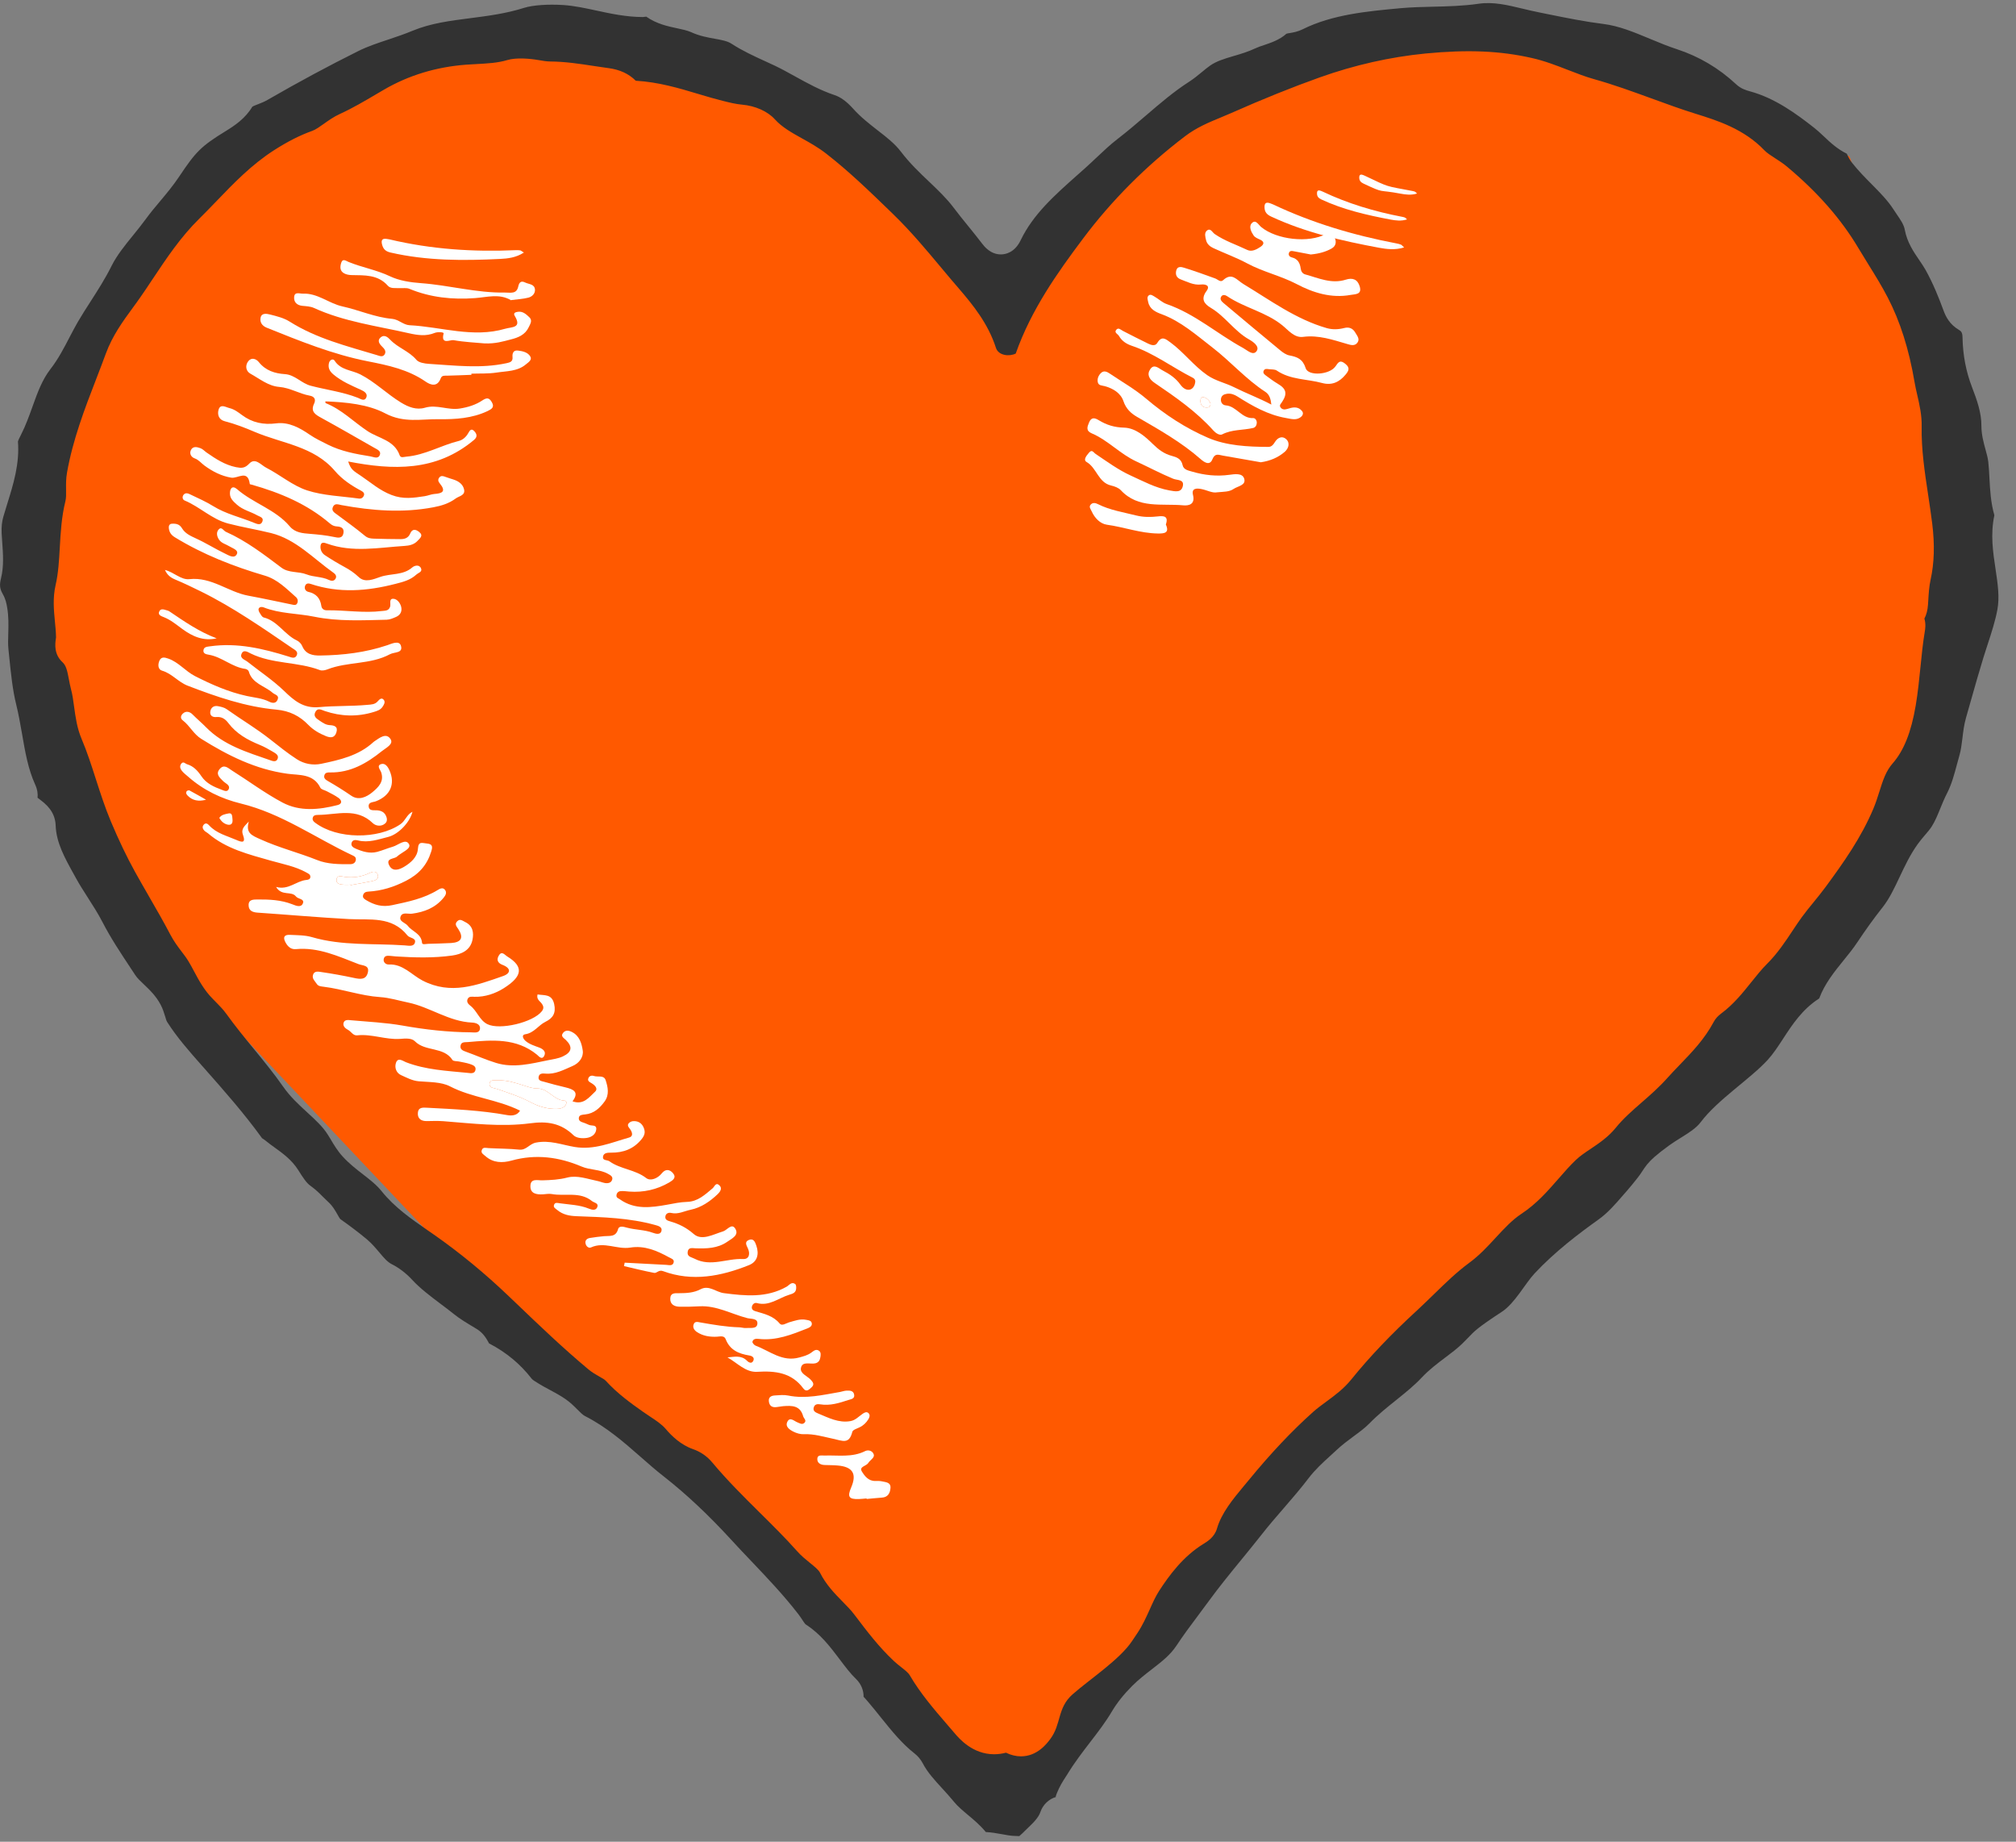 <?xml version="1.0" encoding="UTF-8"?>
<svg width="104px" height="95px" viewBox="0 0 104 95" version="1.1" xmlns="http://www.w3.org/2000/svg" xmlns:xlink="http://www.w3.org/1999/xlink">
    <rect x="0" y="0" width="104" height="95" fill="#808080" stroke="none"/>
    <!-- Generator: Sketch 41.1 (35376) - http://www.bohemiancoding.com/sketch -->
    <title>Lovelist-Filled</title>
    <desc>Created with Sketch.</desc>
    <defs>
        <polygon id="path-1" points="0 99 107.094 99 107.094 0.142 0 0.142 0 99"></polygon>
    </defs>
    <g id="Page-1" stroke="none" stroke-width="1" fill="none" fill-rule="evenodd">
        <g id="Planche-Picto" transform="translate(-678, -3930)">
            <g id="Lovelist-Filled" transform="translate(676, 3927)">
                <g id="Group-3" transform="translate(0, 0.861)">
                    <mask id="mask-2" fill="white">
                        <use xlink:href="#path-1"></use>
                    </mask>
                    <g id="Clip-2"></g>
                </g>
                <path d="M3.808,37.365 L5.558,43.853 L9.808,51.448 L28.309,71.031 L41.772,82.365 L49.975,93.365 L53.66,96.699 L59.058,90.949 L65.558,82.949 L72.225,74.808 L85.224,63.033 L101.724,43.533 C101.724,43.533 104.057,31.344 104.14,30.605 C104.224,29.866 101.14,21.185 101.14,21.185 L97.405,11.063 L93.308,9.532 L78.474,4.616 L66.89,6.616 L58.331,12.908 L53.975,18.213 L45.474,10.283 L35.308,6.199 L25.974,5.116 L12.742,11.283 L8.058,18.353 L3.808,28.033 L3.808,37.365 Z" id="Fill-4" fill="#FF5900"></path>
                <g id="Group-54" transform="translate(10, 11.861)" fill="#FFFFFF">
                    <path d="M10.083,36.77 C10.083,36.778 10.086,36.788 10.088,36.795 C10.457,36.728 10.828,36.666 11.194,36.59 C11.362,36.553 11.558,36.486 11.489,36.266 C11.417,36.038 11.206,36.103 11.062,36.173 C10.656,36.367 10.239,36.426 9.798,36.373 C9.621,36.347 9.364,36.255 9.36,36.539 C9.356,36.773 9.618,36.761 9.801,36.778 C9.894,36.785 9.989,36.773 10.083,36.77 M20.569,48.336 C20.759,48.34 20.949,48.347 21.11,48.218 C21.241,48.114 21.264,47.917 21.122,47.913 C20.563,47.889 20.283,47.288 19.731,47.285 C19.464,47.288 19.222,47.194 18.97,47.114 C18.559,46.984 18.138,46.849 17.695,46.865 C17.518,46.87 17.261,46.8 17.253,47.066 C17.249,47.264 17.485,47.254 17.645,47.31 C18.219,47.511 18.808,47.696 19.341,47.978 C19.739,48.191 20.13,48.319 20.569,48.336 M18.827,48.428 C17.642,47.84 16.354,47.766 15.213,47.175 C14.752,46.938 14.147,46.962 13.604,46.914 C13.265,46.885 12.987,46.728 12.696,46.599 C12.438,46.486 12.349,46.209 12.423,45.974 C12.524,45.654 12.78,45.867 12.944,45.931 C13.971,46.327 15.052,46.373 16.124,46.48 C16.286,46.498 16.503,46.542 16.532,46.303 C16.554,46.12 16.363,46.065 16.224,46.017 C16.044,45.959 15.854,45.931 15.669,45.892 C15.558,45.87 15.388,45.885 15.343,45.816 C14.886,45.115 13.949,45.398 13.406,44.852 C13.233,44.675 12.903,44.706 12.638,44.727 C11.892,44.778 11.178,44.462 10.429,44.544 C10.216,44.571 10.118,44.346 9.952,44.261 C9.807,44.185 9.682,44.065 9.722,43.907 C9.77,43.718 9.97,43.752 10.112,43.766 C11,43.847 11.896,43.886 12.772,44.041 C13.938,44.249 15.108,44.38 16.292,44.389 C16.464,44.389 16.731,44.456 16.761,44.2 C16.787,43.961 16.524,43.892 16.353,43.886 C15.161,43.834 14.191,43.09 13.058,42.853 C12.574,42.754 12.096,42.602 11.605,42.571 C10.614,42.505 9.679,42.158 8.7,42.038 C8.571,42.02 8.42,42.016 8.342,41.892 C8.253,41.754 8.094,41.627 8.143,41.44 C8.204,41.203 8.429,41.258 8.575,41.279 C9.136,41.361 9.697,41.461 10.253,41.581 C10.579,41.653 10.891,41.694 10.979,41.289 C11.062,40.919 10.707,40.953 10.497,40.871 C9.455,40.471 8.435,39.989 7.27,40.097 C7.015,40.121 6.853,39.977 6.731,39.755 C6.581,39.478 6.666,39.347 6.956,39.361 C7.335,39.38 7.729,39.373 8.088,39.477 C9.659,39.938 11.279,39.792 12.878,39.904 C13.081,39.917 13.356,39.992 13.411,39.736 C13.456,39.516 13.126,39.528 13.022,39.395 C12.215,38.379 11.079,38.605 10.003,38.547 C8.431,38.462 6.861,38.322 5.29,38.215 C5.028,38.197 4.829,38.117 4.825,37.831 C4.821,37.529 5.077,37.539 5.281,37.536 C5.89,37.531 6.495,37.557 7.074,37.782 C7.269,37.858 7.53,37.974 7.627,37.733 C7.72,37.498 7.376,37.52 7.267,37.38 C7.024,37.077 6.536,37.383 6.243,36.889 C6.884,37.065 7.274,36.584 7.801,36.529 C7.897,36.52 8.001,36.498 8.01,36.38 C8.02,36.24 7.9,36.2 7.802,36.142 C7.232,35.825 6.596,35.712 5.979,35.536 C4.833,35.209 3.666,34.928 2.727,34.121 C2.67,34.072 2.596,34.042 2.544,33.989 C2.46,33.901 2.416,33.791 2.506,33.684 C2.607,33.562 2.71,33.624 2.791,33.715 C3.168,34.127 3.695,34.249 4.179,34.459 C4.479,34.592 4.695,34.648 4.532,34.197 C4.418,33.877 4.644,33.728 4.835,33.516 C4.663,34.114 4.985,34.23 5.449,34.438 C6.395,34.867 7.395,35.117 8.353,35.499 C8.89,35.717 9.496,35.722 10.083,35.714 C10.227,35.711 10.345,35.639 10.358,35.478 C10.37,35.339 10.258,35.294 10.152,35.245 C8.249,34.346 6.517,33.097 4.421,32.586 C3.43,32.344 2.493,31.898 1.708,31.203 C1.595,31.105 1.47,31.012 1.378,30.895 C1.296,30.791 1.253,30.651 1.354,30.526 C1.462,30.395 1.557,30.532 1.653,30.561 C1.983,30.659 2.2,30.898 2.382,31.168 C2.642,31.558 3.04,31.73 3.45,31.881 C3.56,31.922 3.724,32.01 3.8,31.841 C3.866,31.695 3.74,31.602 3.627,31.523 C3.579,31.491 3.535,31.456 3.495,31.415 C3.317,31.238 3.106,31.055 3.347,30.791 C3.568,30.549 3.771,30.759 3.948,30.872 C4.827,31.424 5.664,32.053 6.579,32.539 C7.47,33.01 8.457,32.911 9.413,32.667 C9.656,32.608 9.648,32.429 9.463,32.297 C9.279,32.164 9.07,32.066 8.87,31.959 C8.755,31.895 8.573,31.869 8.526,31.771 C8.165,31.035 7.429,31.134 6.826,31.05 C5.185,30.825 3.763,30.113 2.386,29.253 C1.985,29.006 1.792,28.575 1.431,28.299 C1.296,28.2 1.317,28.058 1.426,27.953 C1.602,27.782 1.806,27.86 1.935,27.992 C2.16,28.221 2.407,28.425 2.63,28.654 C3.546,29.585 4.749,29.939 5.927,30.349 C6.058,30.395 6.249,30.473 6.323,30.276 C6.393,30.093 6.22,30.002 6.097,29.927 C5.869,29.791 5.636,29.659 5.391,29.559 C4.769,29.305 4.198,28.988 3.782,28.439 C3.63,28.236 3.446,28.099 3.162,28.125 C2.977,28.142 2.81,28.062 2.851,27.828 C2.886,27.628 3.036,27.532 3.226,27.562 C3.392,27.59 3.573,27.631 3.704,27.727 C4.446,28.256 5.232,28.718 5.952,29.288 C6.391,29.633 6.833,29.991 7.306,30.297 C7.684,30.543 8.133,30.627 8.567,30.538 C9.532,30.334 10.503,30.119 11.265,29.416 C11.279,29.404 11.294,29.392 11.31,29.381 C11.575,29.207 11.916,28.916 12.144,29.258 C12.321,29.527 11.916,29.71 11.704,29.881 C10.919,30.512 10.077,31.003 9.023,30.983 C8.91,30.98 8.783,30.985 8.738,31.116 C8.682,31.277 8.794,31.358 8.916,31.427 C9.327,31.662 9.726,31.913 10.118,32.181 C10.496,32.444 10.904,32.261 11.218,31.998 C11.516,31.747 11.826,31.46 11.665,30.98 C11.618,30.843 11.418,30.639 11.651,30.556 C11.857,30.483 12.001,30.666 12.097,30.887 C12.397,31.576 12.139,32.181 11.395,32.469 C11.249,32.529 11.003,32.499 11.019,32.736 C11.036,32.972 11.265,32.929 11.427,32.935 C11.682,32.947 11.864,33.047 11.942,33.3 C11.979,33.419 11.963,33.529 11.87,33.614 C11.656,33.801 11.374,33.734 11.236,33.602 C10.392,32.782 9.388,33.163 8.432,33.173 C8.306,33.176 8.147,33.172 8.128,33.358 C8.118,33.461 8.188,33.528 8.269,33.584 C9.393,34.428 11.493,34.446 12.653,33.657 C12.915,33.48 12.983,33.151 13.278,33.01 C13.157,33.532 12.572,34.17 12.027,34.309 C11.519,34.435 11.009,34.627 10.465,34.489 C10.331,34.455 10.179,34.456 10.136,34.62 C10.094,34.779 10.226,34.861 10.348,34.913 C10.7,35.065 11.067,35.181 11.454,35.081 C11.728,35.008 11.989,34.894 12.263,34.815 C12.55,34.731 12.933,34.367 13.102,34.687 C13.228,34.925 12.709,35.108 12.483,35.321 C12.332,35.462 11.882,35.392 12.082,35.783 C12.261,36.13 12.616,35.987 12.839,35.855 C13.187,35.648 13.534,35.353 13.56,34.914 C13.586,34.511 13.79,34.632 14.017,34.648 C14.353,34.675 14.31,34.858 14.239,35.083 C14.022,35.767 13.61,36.231 12.948,36.571 C12.317,36.895 11.688,37.092 10.995,37.13 C10.872,37.136 10.769,37.181 10.732,37.309 C10.693,37.446 10.787,37.508 10.891,37.571 C11.31,37.821 11.718,37.941 12.237,37.828 C13.056,37.653 13.866,37.49 14.591,37.042 C14.706,36.971 14.847,36.904 14.951,37.035 C15.067,37.178 14.987,37.322 14.886,37.444 C14.465,37.961 13.898,38.184 13.254,38.269 C13.058,38.294 12.774,38.178 12.675,38.392 C12.546,38.673 12.913,38.727 13.038,38.895 C13.264,39.196 13.732,39.288 13.772,39.772 C13.78,39.885 13.97,39.827 14.078,39.824 C14.476,39.81 14.876,39.806 15.273,39.782 C15.804,39.749 15.93,39.498 15.637,39.054 C15.548,38.922 15.438,38.81 15.588,38.66 C15.734,38.516 15.856,38.63 15.993,38.697 C16.399,38.892 16.448,39.248 16.374,39.615 C16.263,40.167 15.797,40.361 15.323,40.428 C14.362,40.562 13.392,40.535 12.423,40.474 C12.327,40.469 12.233,40.45 12.14,40.446 C12.009,40.438 11.851,40.416 11.802,40.581 C11.743,40.779 11.921,40.897 12.049,40.889 C12.782,40.85 13.234,41.425 13.797,41.718 C15.263,42.474 16.591,41.959 17.94,41.49 C18.362,41.346 18.371,41.078 17.918,40.907 C17.651,40.806 17.61,40.62 17.742,40.414 C17.893,40.175 18.038,40.397 18.165,40.474 C19.037,41.005 18.95,41.508 17.987,42.114 C17.557,42.385 17.026,42.571 16.476,42.556 C16.347,42.553 16.194,42.52 16.125,42.667 C16.056,42.816 16.153,42.929 16.259,43.011 C16.61,43.278 16.73,43.758 17.136,43.965 C17.784,44.292 19.506,43.873 19.95,43.304 C20.069,43.151 20.044,43.039 19.942,42.901 C19.85,42.772 19.661,42.685 19.731,42.434 C20.082,42.495 20.471,42.395 20.589,42.934 C20.688,43.395 20.527,43.654 20.138,43.846 C19.771,44.026 19.553,44.422 19.093,44.489 C18.894,44.52 18.977,44.715 19.113,44.834 C19.323,45.011 19.578,45.084 19.827,45.178 C20.015,45.249 20.187,45.392 20.073,45.605 C19.952,45.834 19.785,45.611 19.704,45.544 C18.633,44.669 17.39,44.783 16.142,44.891 C15.991,44.904 15.803,44.871 15.762,45.059 C15.712,45.273 15.884,45.337 16.058,45.398 C16.573,45.583 17.074,45.809 17.595,45.968 C18.498,46.245 19.396,46.005 20.276,45.827 C20.524,45.776 20.795,45.745 21.038,45.63 C21.499,45.414 21.556,45.136 21.187,44.779 C21.083,44.678 20.905,44.593 21.049,44.416 C21.179,44.255 21.353,44.292 21.516,44.377 C21.899,44.575 22.01,44.974 22.062,45.327 C22.113,45.672 21.872,45.986 21.53,46.129 C21.08,46.321 20.641,46.569 20.12,46.517 C19.989,46.505 19.827,46.505 19.79,46.669 C19.738,46.892 19.941,46.904 20.074,46.941 C20.437,47.047 20.804,47.141 21.173,47.228 C21.581,47.327 21.896,47.465 21.534,47.947 C22.111,48.154 22.389,47.733 22.691,47.458 C22.873,47.292 22.688,47.117 22.513,47.01 C22.417,46.953 22.293,46.901 22.353,46.754 C22.403,46.63 22.528,46.602 22.64,46.641 C22.843,46.711 23.149,46.577 23.243,46.855 C23.361,47.215 23.442,47.605 23.194,47.95 C22.946,48.294 22.644,48.577 22.185,48.624 C22.062,48.639 21.88,48.635 21.86,48.798 C21.838,48.996 22.03,49.017 22.169,49.071 C22.239,49.097 22.31,49.127 22.378,49.16 C22.514,49.227 22.783,49.133 22.759,49.392 C22.737,49.641 22.532,49.788 22.296,49.831 C22.048,49.874 21.738,49.849 21.584,49.697 C20.94,49.071 20.226,48.962 19.351,49.081 C17.86,49.279 16.359,49.087 14.864,48.972 C14.582,48.952 14.296,48.962 14.012,48.967 C13.704,48.972 13.526,48.819 13.558,48.522 C13.588,48.246 13.823,48.267 14.045,48.279 C15.422,48.353 16.8,48.408 18.161,48.658 C18.421,48.706 18.687,48.672 18.827,48.428" id="Fill-6"></path>
                    <path d="M8.782,11.843 C8.792,11.899 8.79,11.93 8.801,11.934 C9.622,12.257 10.237,12.895 10.956,13.373 C11.527,13.754 12.337,13.838 12.616,14.619 C12.674,14.781 12.831,14.703 12.964,14.694 C13.924,14.614 14.757,14.108 15.675,13.882 C15.872,13.832 16.042,13.68 16.149,13.492 C16.233,13.341 16.315,13.206 16.479,13.392 C16.602,13.53 16.638,13.676 16.456,13.829 C14.492,15.479 12.251,15.391 9.962,14.944 C10.106,15.372 10.212,15.41 10.632,15.693 C11.141,16.037 11.585,16.436 12.195,16.67 C12.803,16.905 13.337,16.82 13.91,16.733 C14.078,16.707 14.241,16.633 14.409,16.619 C14.811,16.592 15.028,16.49 14.692,16.081 C14.614,15.989 14.571,15.885 14.659,15.773 C14.748,15.66 14.854,15.692 14.966,15.733 C15.108,15.785 15.255,15.83 15.399,15.876 C15.667,15.963 15.893,16.127 15.944,16.403 C15.999,16.699 15.675,16.727 15.506,16.854 C15.163,17.108 14.765,17.231 14.35,17.307 C12.765,17.606 11.191,17.483 9.622,17.194 C9.452,17.162 9.268,17.078 9.175,17.287 C9.082,17.492 9.257,17.584 9.397,17.688 C9.877,18.045 10.364,18.393 10.823,18.775 C10.975,18.903 11.124,18.918 11.291,18.924 C11.745,18.938 12.202,18.948 12.655,18.949 C12.875,18.951 13.064,18.892 13.161,18.66 C13.264,18.414 13.434,18.43 13.616,18.572 C13.864,18.768 13.664,18.901 13.542,19.035 C13.363,19.231 13.118,19.284 12.87,19.299 C11.532,19.383 10.189,19.656 8.866,19.178 C8.755,19.137 8.573,19.074 8.54,19.268 C8.506,19.463 8.589,19.66 8.753,19.771 C9.083,19.99 9.426,20.197 9.776,20.387 C10.044,20.53 10.28,20.692 10.507,20.906 C10.834,21.218 11.276,21.014 11.619,20.897 C12.163,20.708 12.792,20.827 13.272,20.405 C13.371,20.319 13.622,20.236 13.718,20.451 C13.802,20.642 13.578,20.684 13.475,20.78 C13.171,21.059 12.801,21.155 12.405,21.255 C10.941,21.633 9.491,21.748 8.032,21.26 C7.919,21.222 7.796,21.217 7.742,21.351 C7.68,21.504 7.772,21.638 7.902,21.667 C8.303,21.756 8.518,21.989 8.577,22.393 C8.597,22.537 8.707,22.623 8.862,22.619 C9.811,22.606 10.757,22.774 11.706,22.656 C11.87,22.636 12.055,22.653 12.124,22.436 C12.171,22.291 12.048,22.016 12.29,22.025 C12.482,22.031 12.65,22.239 12.698,22.451 C12.749,22.676 12.651,22.867 12.432,22.961 C12.278,23.028 12.11,23.102 11.946,23.106 C10.698,23.133 9.459,23.204 8.206,22.949 C7.343,22.774 6.437,22.799 5.596,22.467 C5.509,22.432 5.391,22.44 5.345,22.531 C5.319,22.584 5.354,22.681 5.39,22.74 C5.45,22.834 5.517,22.97 5.606,22.99 C6.327,23.17 6.678,23.879 7.317,24.176 C7.429,24.229 7.542,24.346 7.589,24.46 C7.766,24.893 8.138,24.958 8.518,24.952 C9.694,24.936 10.854,24.799 11.98,24.42 C12.202,24.344 12.593,24.153 12.683,24.449 C12.801,24.84 12.348,24.762 12.118,24.885 C11.105,25.43 9.928,25.258 8.888,25.668 C8.772,25.713 8.614,25.746 8.505,25.705 C7.35,25.266 6.062,25.399 4.934,24.848 C4.782,24.773 4.552,24.613 4.455,24.881 C4.374,25.102 4.624,25.162 4.773,25.278 C5.407,25.778 6.081,26.225 6.667,26.789 C7.157,27.262 7.647,27.693 8.468,27.614 C9.291,27.538 10.132,27.574 10.964,27.496 C11.157,27.479 11.342,27.479 11.483,27.317 C11.571,27.217 11.69,27.093 11.805,27.248 C11.889,27.362 11.8,27.505 11.723,27.614 C11.618,27.762 11.45,27.811 11.285,27.863 C10.436,28.125 9.59,28.098 8.755,27.815 C8.569,27.752 8.387,27.631 8.266,27.869 C8.151,28.096 8.327,28.203 8.494,28.316 C8.654,28.423 8.807,28.532 9.007,28.543 C9.241,28.555 9.446,28.61 9.355,28.91 C9.27,29.199 9.066,29.213 8.814,29.11 C8.474,28.973 8.164,28.795 7.908,28.532 C7.458,28.067 6.938,27.807 6.268,27.744 C4.672,27.6 3.163,27.08 1.676,26.506 C1.194,26.319 0.87,25.882 0.362,25.734 C0.152,25.672 0.139,25.438 0.214,25.244 C0.306,25.001 0.485,25.041 0.684,25.112 C1.218,25.299 1.563,25.76 2.059,26.014 C2.919,26.451 3.788,26.834 4.733,27.04 C5.119,27.125 5.522,27.149 5.886,27.333 C6.052,27.417 6.237,27.435 6.321,27.229 C6.417,26.994 6.183,26.981 6.062,26.873 C5.647,26.511 5.005,26.401 4.832,25.768 C4.815,25.713 4.722,25.651 4.659,25.643 C3.97,25.553 3.452,25.026 2.771,24.911 C2.641,24.889 2.478,24.861 2.495,24.688 C2.514,24.502 2.68,24.5 2.839,24.477 C4.235,24.28 5.562,24.592 6.878,25.002 C7.038,25.053 7.231,25.145 7.317,24.919 C7.384,24.739 7.204,24.658 7.082,24.575 C5.552,23.533 4.036,22.473 2.372,21.651 C1.934,21.435 1.493,21.222 1.044,21.035 C0.807,20.937 0.629,20.807 0.511,20.539 C0.979,20.655 1.335,21.061 1.771,21.013 C2.91,20.889 3.77,21.672 4.803,21.865 C5.567,22.006 6.325,22.172 7.085,22.328 C7.183,22.35 7.282,22.362 7.331,22.26 C7.386,22.147 7.36,22.022 7.272,21.944 C6.781,21.51 6.319,21.027 5.665,20.833 C4.039,20.355 2.473,19.742 1.022,18.854 C0.815,18.729 0.725,18.576 0.708,18.36 C0.7,18.252 0.753,18.16 0.858,18.155 C1.071,18.14 1.262,18.169 1.391,18.391 C1.552,18.66 1.827,18.782 2.112,18.914 C2.628,19.149 3.11,19.457 3.622,19.701 C3.805,19.791 4.102,19.975 4.221,19.715 C4.315,19.51 3.994,19.42 3.827,19.316 C3.651,19.207 3.43,19.163 3.305,18.983 C3.19,18.817 3.142,18.606 3.277,18.453 C3.43,18.28 3.526,18.514 3.649,18.569 C4.701,19.038 5.606,19.733 6.517,20.419 C6.901,20.708 7.393,20.6 7.817,20.768 C8.18,20.911 8.603,20.877 8.97,21.055 C9.089,21.112 9.241,21.129 9.318,20.973 C9.381,20.846 9.292,20.746 9.201,20.682 C8.161,19.946 7.262,18.953 5.982,18.636 C5.25,18.455 4.5,18.334 3.767,18.143 C2.926,17.922 2.309,17.281 1.523,16.955 C1.414,16.91 1.387,16.764 1.471,16.659 C1.58,16.528 1.725,16.598 1.837,16.653 C2.229,16.84 2.631,17.018 2.999,17.246 C3.656,17.654 4.405,17.817 5.106,18.106 C5.266,18.17 5.458,18.258 5.54,18.03 C5.61,17.83 5.401,17.795 5.275,17.724 C4.93,17.528 4.528,17.445 4.223,17.171 C4.052,17.017 3.87,16.864 3.862,16.614 C3.852,16.346 3.979,16.155 4.23,16.372 C5.073,17.106 6.213,17.416 6.95,18.293 C7.225,18.619 7.624,18.647 7.989,18.676 C8.406,18.709 8.817,18.75 9.227,18.836 C9.427,18.878 9.671,18.936 9.719,18.627 C9.761,18.368 9.581,18.305 9.37,18.293 C9.231,18.286 9.121,18.228 9.014,18.137 C7.841,17.135 6.456,16.557 4.991,16.141 C4.954,16.13 4.888,16.123 4.887,16.108 C4.788,15.335 4.27,15.836 3.928,15.778 C3.419,15.693 2.959,15.457 2.543,15.15 C2.377,15.028 2.253,14.858 2.044,14.783 C1.87,14.721 1.764,14.553 1.842,14.371 C1.938,14.141 2.159,14.192 2.337,14.256 C2.456,14.297 2.55,14.406 2.658,14.482 C3.126,14.807 3.598,15.119 4.177,15.237 C4.452,15.29 4.628,15.301 4.863,15.049 C5.165,14.727 5.472,15.132 5.734,15.265 C6.451,15.631 7.093,16.189 7.841,16.434 C8.692,16.709 9.628,16.732 10.526,16.858 C10.625,16.871 10.714,16.821 10.761,16.727 C10.831,16.588 10.735,16.51 10.635,16.455 C10.128,16.186 9.653,15.871 9.28,15.434 C8.192,14.153 6.555,14.02 5.139,13.417 C4.633,13.2 4.125,13.004 3.593,12.867 C3.28,12.787 3.21,12.518 3.272,12.285 C3.364,11.949 3.632,12.139 3.841,12.19 C4.087,12.251 4.284,12.399 4.483,12.548 C5.011,12.942 5.589,13.061 6.249,12.977 C6.896,12.894 7.468,13.209 7.977,13.561 C8.277,13.766 8.587,13.908 8.905,14.071 C9.606,14.422 10.35,14.557 11.104,14.679 C11.28,14.707 11.515,14.842 11.6,14.59 C11.665,14.397 11.443,14.316 11.301,14.233 C10.395,13.717 9.493,13.196 8.581,12.696 C8.272,12.526 8.005,12.375 8.204,11.959 C8.316,11.723 8.198,11.586 7.975,11.547 C7.435,11.449 6.965,11.142 6.403,11.097 C5.841,11.052 5.393,10.676 4.917,10.414 C4.683,10.286 4.633,9.993 4.81,9.768 C4.983,9.551 5.227,9.657 5.354,9.819 C5.706,10.258 6.18,10.404 6.699,10.438 C7.221,10.473 7.544,10.91 8.034,11.038 C8.841,11.25 9.677,11.351 10.46,11.658 C10.606,11.716 10.803,11.865 10.899,11.635 C10.98,11.442 10.78,11.32 10.634,11.254 C10.132,11.026 9.628,10.816 9.197,10.452 C8.993,10.28 8.915,10.104 8.97,9.864 C9.009,9.697 9.184,9.619 9.262,9.744 C9.573,10.235 10.15,10.227 10.587,10.451 C11.358,10.847 11.957,11.457 12.682,11.9 C13.075,12.141 13.485,12.299 13.923,12.17 C14.534,11.989 15.108,12.311 15.719,12.213 C16.145,12.145 16.536,12.024 16.877,11.797 C17.117,11.638 17.235,11.653 17.368,11.877 C17.529,12.147 17.359,12.242 17.15,12.344 C16.354,12.719 15.489,12.774 14.647,12.762 C13.731,12.748 12.841,12.971 11.88,12.465 C10.989,11.993 9.858,11.883 8.782,11.843" id="Fill-8"></path>
                    <path d="M54.446,11.971 C54.407,11.799 54.278,11.689 54.12,11.635 C53.975,11.584 53.923,11.705 53.927,11.825 C53.932,12.01 54.016,12.147 54.221,12.159 C54.342,12.168 54.442,12.131 54.446,11.971 M57.585,12.008 C57.556,11.735 57.493,11.492 57.28,11.354 C56.276,10.703 55.489,9.791 54.548,9.065 C53.715,8.424 52.928,7.715 51.915,7.342 C51.622,7.236 51.307,7.088 51.232,6.717 C51.21,6.606 51.157,6.479 51.247,6.389 C51.351,6.289 51.465,6.386 51.554,6.436 C51.77,6.558 51.957,6.744 52.184,6.823 C53.649,7.328 54.801,8.367 56.135,9.092 C56.35,9.21 56.649,9.509 56.827,9.246 C56.992,9.001 56.64,8.764 56.43,8.645 C55.677,8.217 55.208,7.463 54.469,7.022 C54.126,6.817 53.928,6.573 54.243,6.146 C54.46,5.852 54.161,5.791 53.957,5.815 C53.571,5.856 53.256,5.678 52.921,5.555 C52.702,5.475 52.63,5.318 52.676,5.106 C52.729,4.854 52.944,4.905 53.09,4.951 C53.628,5.118 54.159,5.31 54.686,5.501 C54.823,5.551 54.957,5.721 55.098,5.591 C55.556,5.172 55.788,5.575 56.145,5.791 C57.532,6.628 58.851,7.606 60.44,8.063 C60.741,8.149 61.045,8.135 61.344,8.059 C61.603,7.993 61.792,8.077 61.921,8.303 C62.012,8.461 62.167,8.631 62.021,8.821 C61.883,8.998 61.688,8.94 61.498,8.883 C60.755,8.668 60.028,8.41 59.22,8.516 C58.772,8.574 58.464,8.172 58.155,7.922 C57.3,7.229 56.2,7.02 55.305,6.417 C55.214,6.355 55.075,6.316 54.999,6.438 C54.908,6.582 55.026,6.692 55.125,6.776 C56.091,7.586 57.057,8.397 58.03,9.198 C58.173,9.317 58.344,9.441 58.52,9.473 C58.927,9.551 59.204,9.656 59.358,10.135 C59.493,10.551 60.592,10.472 60.89,10.041 C61.048,9.816 61.126,9.683 61.399,9.904 C61.659,10.115 61.579,10.266 61.411,10.467 C61.09,10.854 60.704,11.03 60.203,10.895 C59.423,10.682 58.571,10.735 57.863,10.252 C57.763,10.185 57.604,10.201 57.473,10.184 C57.362,10.17 57.234,10.137 57.183,10.28 C57.144,10.388 57.234,10.457 57.307,10.512 C57.505,10.658 57.702,10.807 57.913,10.932 C58.358,11.192 58.425,11.442 58.132,11.883 C58.079,11.963 57.993,12.034 58.046,12.13 C58.121,12.268 58.264,12.278 58.397,12.236 C58.678,12.147 58.955,12.073 59.175,12.352 C59.239,12.434 59.221,12.541 59.149,12.612 C58.907,12.848 58.627,12.75 58.344,12.702 C57.415,12.541 56.617,12.085 55.837,11.592 C55.667,11.486 55.501,11.424 55.301,11.45 C55.138,11.473 55.005,11.542 54.985,11.722 C54.967,11.901 55.069,12.035 55.234,12.049 C55.79,12.09 56.056,12.736 56.648,12.705 C56.753,12.701 56.841,12.821 56.834,12.955 C56.829,13.082 56.759,13.19 56.646,13.215 C56.118,13.338 55.558,13.283 55.05,13.545 C54.922,13.612 54.717,13.483 54.598,13.35 C53.719,12.367 52.645,11.625 51.566,10.891 C51.282,10.7 51.151,10.452 51.341,10.179 C51.541,9.887 51.774,10.142 51.983,10.249 C52.337,10.433 52.651,10.641 52.898,10.985 C53.169,11.36 53.532,11.311 53.637,10.955 C53.68,10.813 53.677,10.698 53.526,10.621 C52.473,10.088 51.525,9.356 50.391,8.977 C50.116,8.884 49.876,8.735 49.726,8.47 C49.667,8.366 49.464,8.301 49.583,8.153 C49.693,8.014 49.813,8.147 49.928,8.208 C50.36,8.434 50.797,8.651 51.233,8.865 C51.393,8.944 51.594,9.004 51.7,8.83 C51.932,8.444 52.127,8.617 52.383,8.805 C53.069,9.309 53.577,10.005 54.28,10.492 C54.71,10.79 55.213,10.887 55.669,11.116 C56.29,11.427 56.947,11.671 57.585,12.008" id="Fill-10"></path>
                    <path d="M24.226,56.27 C24.939,56.309 25.652,56.349 26.366,56.383 C26.507,56.391 26.703,56.456 26.753,56.255 C26.793,56.096 26.621,56.053 26.509,55.992 C25.888,55.651 25.249,55.374 24.515,55.492 C23.84,55.602 23.172,55.172 22.491,55.483 C22.369,55.539 22.232,55.429 22.205,55.273 C22.173,55.108 22.289,55.023 22.425,54.998 C22.668,54.956 22.915,54.928 23.161,54.904 C23.449,54.877 23.769,54.965 23.886,54.538 C23.939,54.349 24.181,54.419 24.345,54.465 C24.786,54.583 25.25,54.569 25.684,54.73 C25.831,54.783 26.07,54.849 26.124,54.633 C26.175,54.428 25.958,54.37 25.791,54.325 C24.467,53.959 23.103,53.922 21.746,53.873 C21.368,53.859 21.036,53.794 20.747,53.553 C20.663,53.483 20.532,53.425 20.581,53.289 C20.632,53.145 20.762,53.19 20.874,53.206 C21.379,53.279 21.895,53.285 22.38,53.484 C22.523,53.541 22.753,53.609 22.82,53.383 C22.876,53.194 22.648,53.181 22.537,53.092 C21.912,52.587 21.154,52.858 20.465,52.73 C20.32,52.703 20.162,52.736 20.011,52.745 C19.677,52.764 19.345,52.711 19.363,52.304 C19.378,51.904 19.738,52.033 19.986,52.023 C20.417,52.011 20.835,51.992 21.271,51.879 C21.771,51.749 22.312,51.953 22.83,52.059 C22.959,52.084 23.083,52.142 23.212,52.163 C23.372,52.188 23.539,52.153 23.583,51.978 C23.624,51.827 23.488,51.755 23.365,51.688 C22.942,51.45 22.444,51.499 22.003,51.312 C20.837,50.816 19.638,50.657 18.39,51.004 C17.923,51.133 17.443,51.13 17.044,50.776 C16.951,50.691 16.794,50.623 16.855,50.461 C16.915,50.294 17.067,50.355 17.199,50.361 C17.728,50.391 18.259,50.385 18.787,50.44 C19.148,50.478 19.306,50.147 19.64,50.078 C20.359,49.934 20.991,50.194 21.65,50.303 C22.654,50.468 23.541,50.075 24.457,49.815 C24.676,49.754 24.621,49.548 24.51,49.391 C24.435,49.283 24.314,49.178 24.466,49.05 C24.575,48.959 24.715,48.956 24.846,48.984 C25.05,49.032 25.169,49.181 25.23,49.371 C25.292,49.562 25.244,49.717 25.107,49.889 C24.695,50.404 24.16,50.602 23.521,50.596 C23.353,50.596 23.134,50.597 23.106,50.809 C23.08,51.017 23.326,50.961 23.439,51.041 C24.012,51.453 24.761,51.462 25.338,51.907 C25.56,52.077 25.93,51.925 26.138,51.664 C26.334,51.417 26.554,51.461 26.715,51.651 C26.911,51.879 26.72,52.017 26.523,52.133 C25.884,52.504 25.197,52.657 24.46,52.603 C24.311,52.592 24.158,52.566 24.009,52.581 C23.894,52.593 23.803,52.679 23.801,52.815 C23.8,52.929 23.904,52.95 23.98,53.004 C24.747,53.548 25.591,53.429 26.429,53.278 C26.766,53.215 27.096,53.145 27.441,53.135 C27.997,53.121 28.372,52.76 28.765,52.431 C28.864,52.347 28.923,52.103 29.112,52.282 C29.281,52.441 29.138,52.624 29.029,52.73 C28.63,53.111 28.175,53.428 27.627,53.541 C27.299,53.608 26.989,53.789 26.628,53.706 C26.507,53.675 26.346,53.717 26.324,53.889 C26.3,54.065 26.451,54.105 26.576,54.142 C27.028,54.273 27.409,54.461 27.79,54.794 C28.205,55.157 28.794,54.809 29.297,54.658 C29.511,54.596 29.741,54.217 29.926,54.508 C30.146,54.852 29.762,55.02 29.519,55.191 C29.019,55.538 28.451,55.547 27.878,55.529 C27.713,55.523 27.509,55.465 27.475,55.712 C27.44,55.968 27.656,55.977 27.828,56.065 C28.664,56.502 29.501,56.039 30.336,56.083 C30.653,56.099 30.708,55.804 30.581,55.533 C30.506,55.371 30.399,55.197 30.624,55.102 C30.874,54.996 30.953,55.202 31.017,55.389 C31.169,55.831 31.072,56.222 30.639,56.397 C29.199,56.972 27.72,57.267 26.203,56.706 C25.98,56.623 25.886,56.825 25.742,56.797 C25.222,56.696 24.705,56.566 24.189,56.447 C24.201,56.389 24.214,56.328 24.226,56.27" id="Fill-12"></path>
                    <path d="M29.528,61.156 C29.88,61.129 30.24,61.029 30.536,61.33 C30.632,61.426 30.785,61.5 30.864,61.324 C30.934,61.162 30.798,61.082 30.654,61.058 C30.112,60.97 29.654,60.781 29.435,60.215 C29.358,60.013 29.139,60.082 28.977,60.09 C28.606,60.105 28.255,60.052 27.945,59.842 C27.819,59.756 27.72,59.619 27.784,59.449 C27.847,59.279 27.995,59.33 28.126,59.353 C28.794,59.469 29.462,59.586 30.143,59.605 C30.256,59.609 30.37,59.65 30.481,59.64 C30.696,59.621 31.032,59.703 31.069,59.439 C31.112,59.131 30.753,59.181 30.551,59.131 C29.731,58.92 28.969,58.474 28.086,58.521 C27.745,58.539 27.404,58.549 27.064,58.543 C26.79,58.537 26.563,58.427 26.577,58.113 C26.59,57.814 26.825,57.845 27.044,57.845 C27.422,57.843 27.792,57.826 28.148,57.638 C28.577,57.414 28.937,57.789 29.341,57.842 C30.448,57.986 31.546,58.095 32.579,57.51 C32.712,57.433 32.835,57.236 33.021,57.371 C33.074,57.408 33.081,57.547 33.068,57.635 C33.038,57.836 32.88,57.873 32.703,57.929 C32.157,58.099 31.68,58.529 31.041,58.353 C30.924,58.322 30.815,58.416 30.79,58.537 C30.759,58.676 30.856,58.742 30.976,58.777 C31.428,58.912 31.889,59.008 32.219,59.408 C32.339,59.554 32.541,59.4 32.699,59.351 C32.991,59.269 33.28,59.154 33.589,59.219 C33.707,59.244 33.88,59.252 33.88,59.429 C33.88,59.552 33.769,59.613 33.659,59.658 C32.848,59.978 32.044,60.304 31.142,60.203 C31.012,60.187 30.852,60.191 30.816,60.351 C30.805,60.404 30.908,60.525 30.981,60.552 C31.71,60.822 32.35,61.404 33.228,61.162 C33.451,61.101 33.661,61.049 33.85,60.912 C33.966,60.83 34.096,60.697 34.257,60.82 C34.356,60.896 34.34,61.021 34.323,61.136 C34.299,61.301 34.229,61.424 34.055,61.463 C33.798,61.523 33.395,61.336 33.319,61.697 C33.257,61.99 33.652,62.117 33.837,62.322 C33.959,62.459 34.015,62.56 33.865,62.703 C33.733,62.824 33.595,62.963 33.44,62.756 C32.835,61.937 31.996,61.843 31.058,61.9 C30.462,61.935 30.033,61.439 29.528,61.156" id="Fill-14"></path>
                    <path d="M54.793,16.533 C54.546,16.586 54.272,16.422 53.977,16.365 C53.737,16.316 53.456,16.314 53.544,16.671 C53.663,17.156 53.331,17.232 53.039,17.205 C51.935,17.099 50.726,17.396 49.821,16.426 C49.702,16.297 49.493,16.224 49.313,16.181 C48.655,16.027 48.581,15.277 48.058,14.972 C47.859,14.857 48.059,14.633 48.18,14.488 C48.338,14.303 48.4,14.473 48.527,14.558 C49.11,14.95 49.688,15.375 50.321,15.664 C50.969,15.958 51.605,16.306 52.323,16.435 C52.624,16.488 52.949,16.569 53.022,16.197 C53.087,15.858 52.731,15.921 52.515,15.831 C51.87,15.564 51.253,15.234 50.619,14.941 C49.786,14.56 49.163,13.851 48.318,13.491 C48.012,13.361 48.085,13.162 48.181,12.932 C48.297,12.654 48.464,12.681 48.677,12.811 C49.079,13.057 49.483,13.186 49.991,13.198 C50.575,13.215 51.064,13.64 51.49,14.06 C51.766,14.33 52.064,14.553 52.444,14.652 C52.704,14.721 52.942,14.808 53.009,15.137 C53.058,15.371 53.31,15.41 53.504,15.468 C54.129,15.651 54.765,15.721 55.418,15.631 C55.694,15.594 56.089,15.529 56.183,15.824 C56.296,16.174 55.853,16.212 55.636,16.361 C55.409,16.517 55.129,16.5 54.793,16.533" id="Fill-16"></path>
                    <path d="M59.621,4.266 C59.39,4.221 59.074,4.161 58.759,4.102 C58.645,4.079 58.521,4.057 58.487,4.209 C58.462,4.321 58.548,4.395 58.64,4.416 C58.949,4.491 59.061,4.704 59.1,4.993 C59.116,5.13 59.19,5.253 59.331,5.293 C60.017,5.481 60.686,5.801 61.428,5.564 C61.776,5.452 62.037,5.549 62.143,5.911 C62.27,6.34 61.921,6.307 61.673,6.352 C60.677,6.532 59.747,6.242 58.895,5.794 C58.071,5.363 57.161,5.166 56.343,4.727 C55.782,4.425 55.176,4.207 54.596,3.938 C54.425,3.859 54.268,3.733 54.219,3.533 C54.18,3.368 54.119,3.161 54.251,3.043 C54.443,2.873 54.534,3.121 54.661,3.209 C55.179,3.567 55.778,3.76 56.339,4.029 C56.575,4.144 56.827,4.006 57.032,3.868 C57.214,3.743 57.239,3.604 56.996,3.495 C56.878,3.443 56.737,3.384 56.671,3.286 C56.544,3.099 56.413,2.827 56.571,2.657 C56.778,2.432 56.915,2.729 57.059,2.848 C57.853,3.505 59.516,3.694 60.411,3.205 C60.622,3.088 60.725,3.144 60.819,3.321 C60.952,3.57 60.952,3.817 60.685,3.963 C60.387,4.127 60.058,4.223 59.621,4.266" id="Fill-18"></path>
                    <path d="M16.319,10.473 C15.901,10.489 15.485,10.508 15.067,10.517 C14.932,10.52 14.796,10.492 14.735,10.657 C14.562,11.115 14.221,11.007 13.957,10.824 C13.055,10.199 12.024,9.982 10.98,9.777 C9.169,9.422 7.467,8.729 5.764,8.045 C5.506,7.943 5.393,7.744 5.446,7.514 C5.503,7.265 5.772,7.323 5.931,7.362 C6.28,7.45 6.646,7.54 6.944,7.729 C8.327,8.602 9.891,8.989 11.428,9.452 C11.571,9.493 11.739,9.584 11.842,9.419 C11.935,9.27 11.839,9.137 11.72,9.024 C11.574,8.883 11.442,8.707 11.639,8.54 C11.826,8.381 12.005,8.53 12.135,8.668 C12.527,9.081 13.103,9.249 13.481,9.7 C13.603,9.844 13.897,9.892 14.117,9.907 C15.454,9.989 16.794,10.162 18.13,9.873 C18.316,9.832 18.462,9.793 18.44,9.557 C18.421,9.363 18.485,9.194 18.711,9.221 C18.953,9.249 19.226,9.305 19.356,9.526 C19.463,9.707 19.255,9.828 19.132,9.932 C18.696,10.303 18.139,10.276 17.622,10.356 C17.196,10.422 16.753,10.399 16.317,10.414 C16.317,10.434 16.319,10.454 16.319,10.473" id="Fill-20"></path>
                    <path d="M57.042,14.984 C56.385,14.869 55.733,14.757 55.083,14.64 C54.863,14.601 54.677,14.498 54.543,14.834 C54.399,15.192 54.098,14.961 53.94,14.823 C52.94,13.943 51.788,13.3 50.646,12.636 C50.343,12.461 50.087,12.222 49.958,11.839 C49.814,11.412 49.423,11.177 48.989,11.057 C48.845,11.017 48.667,11.037 48.63,10.845 C48.597,10.668 48.671,10.5 48.796,10.38 C48.948,10.23 49.118,10.318 49.261,10.416 C49.888,10.838 50.553,11.217 51.126,11.703 C52.099,12.53 53.167,13.226 54.315,13.72 C55.272,14.132 56.368,14.187 57.431,14.191 C57.599,14.194 57.694,14.064 57.777,13.929 C57.924,13.697 58.159,13.612 58.354,13.795 C58.567,13.997 58.465,14.282 58.273,14.448 C57.927,14.748 57.503,14.918 57.042,14.984" id="Fill-22"></path>
                    <path d="M16.993,8.852 C16.554,8.811 15.963,8.786 15.388,8.684 C15.233,8.656 14.726,8.946 14.886,8.338 C14.905,8.266 14.566,8.252 14.426,8.311 C13.977,8.493 13.555,8.432 13.097,8.329 C11.448,7.952 9.759,7.737 8.198,7.025 C8.015,6.94 7.793,6.934 7.585,6.913 C7.31,6.881 7.154,6.718 7.174,6.463 C7.196,6.169 7.452,6.292 7.624,6.286 C8.385,6.252 8.962,6.789 9.663,6.944 C10.526,7.133 11.342,7.508 12.229,7.586 C12.566,7.616 12.806,7.898 13.128,7.915 C14.772,7.998 16.398,8.584 18.063,8.096 C18.403,7.997 18.937,8.067 18.554,7.433 C18.457,7.273 18.607,7.24 18.714,7.223 C18.971,7.183 19.147,7.352 19.308,7.504 C19.482,7.67 19.355,7.85 19.272,8.024 C19.091,8.409 18.728,8.555 18.364,8.645 C17.965,8.747 17.562,8.877 16.993,8.852" id="Fill-24"></path>
                    <path d="M32.403,63.672 C32.29,63.688 32.178,63.705 32.065,63.719 C31.841,63.75 31.696,63.668 31.664,63.432 C31.633,63.195 31.796,63.131 31.975,63.119 C32.201,63.106 32.435,63.078 32.654,63.123 C33.567,63.309 34.446,63.092 35.333,62.94 C35.444,62.92 35.552,62.877 35.665,62.871 C35.837,62.863 36.034,62.865 36.065,63.088 C36.096,63.299 35.895,63.311 35.76,63.356 C35.293,63.51 34.821,63.66 34.315,63.578 C34.177,63.557 34.037,63.563 33.984,63.723 C33.919,63.92 34.061,63.99 34.208,64.051 C34.742,64.27 35.264,64.551 35.873,64.443 C36.129,64.399 36.298,64.205 36.499,64.067 C36.592,64.002 36.71,63.936 36.807,64.035 C36.898,64.127 36.856,64.254 36.796,64.348 C36.686,64.527 36.538,64.672 36.341,64.764 C36.206,64.828 35.994,64.893 35.969,64.996 C35.802,65.666 35.456,65.451 34.969,65.352 C34.487,65.252 33.989,65.094 33.471,65.119 C33.29,65.127 33.089,65.068 32.925,64.984 C32.727,64.883 32.482,64.721 32.627,64.459 C32.758,64.221 32.964,64.436 33.122,64.5 C33.248,64.551 33.375,64.641 33.49,64.539 C33.633,64.414 33.465,64.307 33.432,64.19 C33.279,63.633 32.852,63.637 32.403,63.672" id="Fill-26"></path>
                    <path d="M18.327,6.623 C18.399,6.63 18.376,6.633 18.362,6.625 C17.76,6.268 17.135,6.471 16.503,6.516 C15.347,6.602 14.208,6.488 13.118,6.036 C12.97,5.975 12.78,6.011 12.611,6.002 C12.403,5.99 12.149,6.037 12.011,5.881 C11.491,5.29 10.806,5.344 10.126,5.328 C9.997,5.324 9.856,5.299 9.744,5.234 C9.516,5.107 9.542,4.871 9.608,4.68 C9.684,4.457 9.852,4.598 9.985,4.652 C10.681,4.937 11.429,5.061 12.12,5.391 C12.599,5.619 13.172,5.705 13.712,5.744 C15.167,5.85 16.588,6.256 18.056,6.23 C18.339,6.227 18.649,6.322 18.736,5.916 C18.78,5.713 18.872,5.602 19.091,5.711 C19.284,5.807 19.585,5.785 19.598,6.088 C19.606,6.295 19.44,6.445 19.257,6.492 C18.982,6.562 18.696,6.576 18.327,6.623" id="Fill-28"></path>
                    <path d="M36.704,68.432 C36.572,68.442 36.44,68.459 36.308,68.463 C35.787,68.481 35.702,68.348 35.912,67.86 C36.211,67.161 35.989,66.799 35.215,66.733 C34.989,66.713 34.762,66.715 34.535,66.707 C34.319,66.698 34.145,66.596 34.164,66.373 C34.183,66.166 34.39,66.223 34.533,66.219 C35.237,66.194 35.954,66.328 36.628,65.991 C36.752,65.928 36.938,65.942 37.039,66.088 C37.155,66.26 37.011,66.364 36.905,66.471 C36.865,66.51 36.822,66.551 36.794,66.598 C36.696,66.766 36.307,66.786 36.459,67.037 C36.6,67.27 36.803,67.545 37.164,67.53 C37.276,67.526 37.393,67.528 37.502,67.551 C37.698,67.596 37.96,67.598 37.937,67.891 C37.919,68.149 37.811,68.37 37.496,68.389 C37.233,68.407 36.97,68.436 36.707,68.459 C36.706,68.45 36.705,68.44 36.704,68.432" id="Fill-30"></path>
                    <path d="M19.026,4.166 C18.615,4.434 18.186,4.475 17.803,4.495 C15.911,4.589 14.016,4.595 12.151,4.166 C11.922,4.115 11.783,4.012 11.717,3.779 C11.641,3.514 11.719,3.418 11.987,3.469 C12.024,3.476 12.062,3.479 12.099,3.488 C14.243,3.998 16.417,4.141 18.612,4.043 C18.686,4.039 18.764,4.043 18.839,4.054 C18.872,4.06 18.9,4.09 19.026,4.166" id="Fill-32"></path>
                    <path d="M52.143,18.194 C52.347,18.644 52.048,18.662 51.728,18.658 C50.831,18.646 49.984,18.326 49.103,18.205 C48.761,18.158 48.472,17.864 48.317,17.515 C48.269,17.406 48.148,17.279 48.279,17.154 C48.39,17.045 48.529,17.088 48.65,17.148 C49.267,17.457 49.944,17.559 50.603,17.726 C50.98,17.82 51.354,17.82 51.733,17.776 C52.042,17.74 52.292,17.762 52.143,18.194" id="Fill-34"></path>
                    <path d="M3.177,24.066 C2.488,24.222 1.92,23.962 1.403,23.582 C1.098,23.359 0.812,23.117 0.453,22.974 C0.327,22.923 0.116,22.859 0.223,22.664 C0.312,22.498 0.492,22.595 0.636,22.63 C0.671,22.638 0.708,22.655 0.739,22.675 C1.515,23.201 2.284,23.734 3.177,24.066" id="Fill-36"></path>
                    <path d="M2.63,32.391 C2.241,32.491 1.938,32.434 1.693,32.192 C1.625,32.121 1.563,32.044 1.633,31.95 C1.655,31.917 1.743,31.895 1.776,31.912 C2.065,32.067 2.347,32.231 2.63,32.391" id="Fill-38"></path>
                    <path d="M3.312,33.33 C3.425,33.154 3.631,33.133 3.788,33.098 C3.998,33.05 3.978,33.277 3.994,33.413 C4.013,33.587 3.946,33.721 3.741,33.675 C3.554,33.633 3.417,33.508 3.312,33.33" id="Fill-40"></path>
                    <path d="M20.569,48.336 C20.13,48.318 19.739,48.191 19.34,47.979 C18.807,47.695 18.218,47.512 17.645,47.311 C17.485,47.254 17.249,47.264 17.253,47.066 C17.26,46.801 17.517,46.869 17.695,46.865 C18.137,46.85 18.558,46.984 18.969,47.113 C19.221,47.193 19.464,47.287 19.731,47.285 C20.283,47.287 20.563,47.889 21.122,47.912 C21.263,47.918 21.241,48.113 21.11,48.219 C20.949,48.348 20.758,48.34 20.569,48.336" id="Fill-42"></path>
                    <path d="M10.083,36.77 C9.989,36.773 9.894,36.785 9.801,36.778 C9.618,36.761 9.356,36.773 9.36,36.539 C9.364,36.255 9.621,36.347 9.798,36.373 C10.239,36.426 10.656,36.367 11.062,36.173 C11.206,36.103 11.417,36.038 11.489,36.266 C11.558,36.486 11.362,36.553 11.194,36.59 C10.828,36.666 10.457,36.728 10.088,36.795 C10.086,36.788 10.083,36.778 10.083,36.77" id="Fill-44"></path>
                    <path d="M54.446,11.971 C54.442,12.131 54.342,12.168 54.221,12.159 C54.016,12.147 53.932,12.01 53.927,11.825 C53.923,11.705 53.975,11.584 54.12,11.635 C54.278,11.689 54.407,11.799 54.446,11.971" id="Fill-46"></path>
                    <path d="M64.435,3.902 C63.962,4.048 63.525,3.988 63.138,3.918 C61.228,3.562 59.335,3.13 57.576,2.31 C57.361,2.211 57.246,2.085 57.234,1.861 C57.218,1.605 57.319,1.536 57.574,1.644 C57.611,1.658 57.647,1.672 57.681,1.687 C59.701,2.642 61.836,3.276 64.05,3.697 C64.126,3.709 64.201,3.732 64.273,3.759 C64.306,3.771 64.328,3.805 64.435,3.902" id="Fill-48"></path>
                    <path d="M64.585,2.457 C64.278,2.553 63.996,2.512 63.746,2.467 C62.513,2.234 61.292,1.955 60.158,1.424 C60.021,1.359 59.946,1.277 59.941,1.133 C59.934,0.967 59.999,0.924 60.163,0.992 C60.186,1.003 60.21,1.012 60.231,1.021 C61.53,1.64 62.909,2.051 64.339,2.324 C64.388,2.332 64.437,2.346 64.483,2.364 C64.503,2.373 64.518,2.393 64.585,2.457" id="Fill-50"></path>
                    <path d="M65.103,1.121 C64.796,1.217 64.513,1.176 64.261,1.13 C63.029,0.898 63.471,1.141 62.34,0.609 C62.203,0.545 62.127,0.463 62.121,0.318 C62.114,0.154 62.179,0.108 62.346,0.178 C62.368,0.187 62.392,0.197 62.413,0.207 C63.712,0.824 63.425,0.715 64.855,0.989 C64.903,0.997 64.951,1.01 64.998,1.028 C65.019,1.037 65.032,1.059 65.103,1.121" id="Fill-52"></path>
                </g>
                <path d="M101.593,32.91 C101.52,33.235 101.497,33.592 101.474,33.971 L101.46,34.191 C101.441,34.472 101.378,34.711 101.275,34.908 C101.359,35.191 101.315,35.453 101.298,35.556 C101.196,36.16 101.132,36.792 101.072,37.402 C101.008,38.033 100.939,38.724 100.827,39.389 C100.593,40.767 100.216,41.717 99.638,42.376 C99.283,42.781 99.132,43.263 98.956,43.82 C98.862,44.119 98.767,44.416 98.645,44.707 C98.014,46.206 97.118,47.473 96.181,48.747 C95.981,49.019 95.767,49.282 95.552,49.546 C95.333,49.813 95.138,50.055 94.955,50.304 C94.789,50.531 94.634,50.765 94.479,50.999 C94.105,51.564 93.698,52.178 93.161,52.713 C92.874,53 92.609,53.332 92.351,53.654 C91.897,54.221 91.43,54.805 90.789,55.281 C90.616,55.41 90.491,55.551 90.405,55.713 C89.934,56.599 89.282,57.273 88.653,57.926 C88.413,58.176 88.206,58.39 88.007,58.613 C87.586,59.086 87.111,59.5 86.69,59.867 C86.198,60.295 85.736,60.699 85.349,61.178 C84.968,61.648 84.487,61.972 84.062,62.258 C83.778,62.447 83.509,62.627 83.293,62.834 C82.986,63.127 82.699,63.455 82.398,63.801 C81.841,64.439 81.265,65.098 80.486,65.611 C80.009,65.926 79.601,66.365 79.17,66.832 C78.751,67.287 78.322,67.752 77.79,68.142 C77.142,68.621 76.572,69.174 75.97,69.762 C75.679,70.045 75.396,70.32 75.105,70.59 C73.769,71.816 72.658,72.982 71.709,74.156 C71.321,74.637 70.863,74.974 70.42,75.299 C70.165,75.486 69.947,75.646 69.745,75.826 C68.64,76.814 67.546,77.973 66.404,79.367 L66.171,79.646 C65.602,80.332 65.014,81.039 64.779,81.851 C64.65,82.289 64.286,82.512 64.09,82.633 C63.027,83.283 62.302,84.279 61.788,85.074 C61.614,85.346 61.471,85.662 61.32,86 C61.142,86.396 60.945,86.836 60.67,87.246 L60.4,87.648 C59.761,88.609 58.232,89.605 57.333,90.396 C56.53,91.105 56.763,91.926 56.181,92.703 C56.017,92.924 55.517,93.596 54.669,93.596 C54.412,93.596 54.152,93.531 53.895,93.408 C53.694,93.461 53.484,93.488 53.28,93.488 C52.167,93.488 51.47,92.668 51.241,92.396 L50.848,91.939 C50.175,91.158 49.482,90.351 48.929,89.41 C48.853,89.281 48.681,89.146 48.498,89.002 C48.364,88.896 48.229,88.789 48.107,88.674 C47.34,87.955 46.728,87.148 46.136,86.367 L46.072,86.283 C45.902,86.058 45.694,85.846 45.473,85.621 C45.068,85.209 44.616,84.748 44.299,84.119 C44.228,83.974 43.992,83.787 43.786,83.619 C43.572,83.445 43.331,83.252 43.12,83.012 C42.517,82.332 41.847,81.67 41.199,81.029 C40.359,80.197 39.513,79.359 38.747,78.441 C38.476,78.117 38.14,77.885 37.748,77.748 C37.13,77.535 36.646,77.068 36.347,76.713 C36.136,76.465 35.842,76.271 35.53,76.066 L35.187,75.834 C34.532,75.375 33.843,74.875 33.251,74.224 C33.19,74.158 33.068,74.088 32.925,74.01 C32.728,73.898 32.541,73.789 32.361,73.64 C31.04,72.537 29.794,71.344 28.588,70.187 L28.239,69.855 C27.035,68.703 25.765,67.656 24.464,66.74 L24.073,66.469 C23.23,65.885 22.355,65.281 21.687,64.445 C21.423,64.115 21.081,63.851 20.721,63.572 C20.37,63.299 20.009,63.019 19.676,62.654 C19.407,62.359 19.224,62.049 19.062,61.775 L18.917,61.539 C18.655,61.117 18.261,60.758 17.845,60.377 C17.411,59.978 16.966,59.57 16.599,59.041 C16.136,58.377 15.608,57.732 15.097,57.109 C14.618,56.525 14.131,55.928 13.681,55.303 C13.513,55.068 13.301,54.853 13.075,54.625 L12.977,54.525 C12.532,54.078 12.257,53.562 12.013,53.107 C11.915,52.922 11.822,52.746 11.718,52.578 C11.614,52.407 11.493,52.248 11.372,52.09 C11.184,51.842 10.971,51.559 10.795,51.224 C10.447,50.559 10.071,49.907 9.695,49.256 L9.631,49.143 C9.408,48.756 9.187,48.371 8.97,47.98 C8.538,47.199 8.139,46.366 7.714,45.359 C7.415,44.645 7.181,43.917 6.953,43.213 C6.722,42.494 6.493,41.779 6.21,41.115 C5.973,40.555 5.898,39.999 5.824,39.461 C5.779,39.123 5.738,38.828 5.665,38.558 C5.62,38.387 5.587,38.211 5.553,38.036 C5.468,37.588 5.412,37.332 5.224,37.158 C4.774,36.747 4.847,36.203 4.878,35.972 L4.891,35.88 C4.884,35.57 4.859,35.314 4.833,35.059 C4.777,34.474 4.716,33.843 4.869,33.176 C5.011,32.56 5.047,31.916 5.085,31.232 C5.13,30.453 5.174,29.656 5.376,28.846 C5.415,28.689 5.413,28.478 5.409,28.256 C5.405,27.992 5.401,27.693 5.458,27.373 C5.762,25.66 6.374,24.074 6.966,22.542 C7.146,22.076 7.306,21.66 7.46,21.24 C7.803,20.308 8.336,19.578 8.853,18.872 C9.005,18.664 9.148,18.469 9.284,18.269 C9.468,18.006 9.645,17.74 9.822,17.472 L9.874,17.395 C10.583,16.331 11.316,15.228 12.281,14.279 C12.542,14.022 12.796,13.76 13.051,13.495 L13.163,13.38 C14.052,12.455 14.972,11.498 16.128,10.755 C16.833,10.302 17.464,9.981 18.114,9.748 C18.29,9.683 18.489,9.541 18.7,9.391 C18.947,9.215 19.218,9.021 19.542,8.874 C20.176,8.586 20.808,8.213 21.418,7.854 L21.8,7.63 C23.073,6.887 24.504,6.451 26.053,6.336 C26.23,6.322 26.405,6.313 26.577,6.305 C27.155,6.273 27.681,6.246 28.171,6.098 C28.633,5.96 29.323,6.021 29.771,6.097 C29.985,6.134 30.201,6.172 30.388,6.172 C31.148,6.176 31.905,6.292 32.572,6.394 L32.663,6.408 C32.902,6.444 33.142,6.48 33.38,6.512 C33.97,6.588 34.435,6.802 34.797,7.164 C35.986,7.234 37.03,7.549 38.042,7.852 C38.484,7.984 38.884,8.103 39.288,8.203 C39.635,8.289 39.96,8.37 40.273,8.397 C40.962,8.457 41.601,8.741 41.976,9.158 C42.342,9.563 42.843,9.843 43.374,10.139 C43.764,10.355 44.204,10.6 44.614,10.919 C45.798,11.839 46.866,12.875 47.901,13.877 L48.089,14.06 C48.983,14.928 49.768,15.867 50.527,16.775 L50.642,16.912 C50.906,17.228 51.171,17.545 51.441,17.855 C52.201,18.736 52.978,19.699 53.378,20.944 C53.508,21.347 54.072,21.402 54.399,21.237 C55.197,18.972 56.555,17.06 57.88,15.295 C59.352,13.334 61.117,11.562 63.128,10.032 C63.727,9.575 64.368,9.31 64.989,9.054 C65.156,8.984 65.323,8.916 65.488,8.843 C67.158,8.103 68.661,7.499 70.083,6.992 C71.876,6.353 73.712,5.939 75.539,5.76 C77.709,5.551 79.375,5.619 81.015,5.99 C81.686,6.14 82.302,6.381 82.898,6.612 C83.358,6.79 83.79,6.959 84.231,7.082 C85.239,7.363 86.223,7.723 87.174,8.069 C87.974,8.361 88.722,8.635 89.464,8.865 C90.577,9.212 91.956,9.64 93.026,10.758 C93.154,10.892 93.353,11.02 93.564,11.156 C93.783,11.297 93.997,11.437 94.191,11.599 C95.782,12.931 96.989,14.31 97.882,15.818 C98.051,16.101 98.225,16.381 98.398,16.66 C98.736,17.204 99.077,17.756 99.376,18.332 C100.022,19.572 100.478,21.006 100.768,22.717 C100.804,22.935 100.855,23.15 100.904,23.366 C101.023,23.883 101.146,24.416 101.134,25.009 C101.111,26.168 101.291,27.36 101.466,28.514 C101.542,29.019 101.616,29.514 101.678,30.01 C101.813,31.098 101.784,32.046 101.593,32.91 M104.502,36.348 L104.535,36.246 C104.739,35.623 104.928,35.041 105.038,34.455 C105.161,33.806 105.058,33.109 104.947,32.37 C104.812,31.477 104.674,30.56 104.884,29.579 C104.697,28.922 104.662,28.281 104.63,27.662 C104.615,27.381 104.601,27.103 104.571,26.828 C104.547,26.619 104.488,26.408 104.426,26.183 C104.327,25.822 104.214,25.412 104.215,24.955 C104.218,24.293 103.988,23.639 103.731,22.971 C103.42,22.162 103.26,21.325 103.241,20.408 C103.238,20.142 103.165,20.082 103.05,20.012 C102.575,19.728 102.382,19.345 102.257,19.006 C102.023,18.37 101.728,17.624 101.325,16.906 C101.238,16.751 101.132,16.599 101.03,16.447 C100.722,15.998 100.383,15.504 100.262,14.849 C100.213,14.586 100.052,14.351 99.848,14.053 L99.679,13.8 C99.379,13.336 98.98,12.932 98.558,12.506 C98.232,12.178 97.862,11.805 97.532,11.384 C97.415,11.234 97.345,11.086 97.293,10.977 C97.284,10.959 97.277,10.941 97.27,10.928 C96.767,10.68 96.396,10.328 96.066,10.015 C95.892,9.853 95.755,9.724 95.609,9.609 C94.676,8.875 93.572,8.063 92.277,7.711 C92.092,7.66 91.818,7.586 91.559,7.344 C90.675,6.519 89.65,5.912 88.515,5.541 C88.039,5.385 87.577,5.193 87.132,5.008 C86.284,4.655 85.523,4.338 84.715,4.236 C83.775,4.12 82.843,3.931 81.945,3.75 L81.409,3.641 C81.128,3.586 80.849,3.519 80.572,3.453 C79.753,3.258 79.044,3.081 78.267,3.195 C77.468,3.31 76.648,3.329 75.924,3.346 C75.346,3.359 74.805,3.373 74.282,3.42 C72.538,3.58 70.734,3.746 69.197,4.512 C68.948,4.636 68.711,4.676 68.536,4.705 C68.469,4.717 68.407,4.723 68.363,4.74 C68.013,5.056 67.561,5.207 67.196,5.33 C67.044,5.38 66.898,5.428 66.759,5.494 C66.373,5.676 65.979,5.791 65.632,5.892 C65.165,6.031 64.767,6.148 64.433,6.379 C64.286,6.48 64.152,6.594 64.017,6.705 C63.786,6.896 63.573,7.069 63.343,7.217 C62.558,7.72 61.825,8.349 61.115,8.959 C60.638,9.369 60.157,9.779 59.658,10.164 C59.293,10.443 58.955,10.762 58.597,11.099 C58.384,11.301 58.192,11.481 57.995,11.658 L57.57,12.036 C56.404,13.072 55.302,14.049 54.659,15.38 C54.353,16.025 53.883,16.123 53.632,16.123 C53.091,16.123 52.77,15.703 52.664,15.565 C52.439,15.267 52.205,14.982 51.974,14.695 C51.706,14.367 51.441,14.039 51.185,13.699 C50.833,13.233 50.397,12.816 49.934,12.375 C49.46,11.925 48.926,11.418 48.478,10.826 C48.167,10.414 47.734,10.077 47.276,9.723 C46.849,9.39 46.409,9.049 46.012,8.607 C45.673,8.232 45.368,8.01 45.056,7.906 C44.314,7.658 43.655,7.293 43.017,6.941 C42.652,6.739 42.325,6.558 41.988,6.396 C41.816,6.314 41.64,6.234 41.463,6.153 C40.884,5.889 40.294,5.618 39.729,5.25 C39.523,5.115 39.207,5.058 38.872,4.998 C38.499,4.931 38.08,4.855 37.655,4.66 C37.456,4.57 37.189,4.514 36.93,4.459 C36.458,4.359 35.871,4.234 35.338,3.859 L35.169,3.879 C34.312,3.879 33.493,3.701 32.772,3.545 C32.182,3.418 31.624,3.297 31.066,3.26 C30.272,3.21 29.492,3.262 29.04,3.404 C28.109,3.7 27.171,3.82 26.264,3.937 C25.208,4.072 24.212,4.201 23.284,4.586 C22.873,4.758 22.448,4.9 22.023,5.043 C21.477,5.224 20.96,5.396 20.486,5.633 C18.973,6.385 17.439,7.209 15.796,8.156 C15.642,8.246 15.47,8.314 15.296,8.382 C15.215,8.412 15.047,8.476 15.013,8.51 C14.651,9.115 14.107,9.479 13.626,9.773 C12.351,10.553 12.076,10.863 11.245,12.106 C10.937,12.568 10.588,12.986 10.25,13.389 C9.995,13.691 9.749,13.986 9.524,14.296 C9.319,14.576 9.101,14.847 8.882,15.117 C8.438,15.664 8.034,16.16 7.753,16.721 C7.432,17.367 7.048,17.965 6.678,18.542 C6.449,18.897 6.224,19.248 6.015,19.606 C5.868,19.86 5.729,20.125 5.591,20.39 C5.302,20.949 5.002,21.525 4.602,22.039 C4.173,22.593 3.935,23.254 3.684,23.953 C3.507,24.448 3.328,24.947 3.077,25.439 C3.035,25.521 2.939,25.709 2.926,25.773 C3.016,26.931 2.687,27.986 2.368,29.008 L2.329,29.135 C2.276,29.309 2.222,29.484 2.171,29.66 C2.098,29.912 2.072,30.173 2.085,30.506 C2.091,30.64 2.101,30.778 2.111,30.917 C2.16,31.593 2.205,32.204 2.052,32.83 C1.966,33.174 1.989,33.375 2.138,33.633 C2.295,33.904 2.337,34.148 2.368,34.327 C2.45,34.812 2.439,35.243 2.427,35.66 C2.417,35.963 2.408,36.242 2.437,36.504 L2.481,36.931 C2.566,37.763 2.651,38.592 2.832,39.322 C2.957,39.834 3.049,40.351 3.14,40.871 C3.3,41.796 3.45,42.67 3.812,43.464 C3.935,43.731 3.958,43.964 3.938,44.15 C3.974,44.178 4.015,44.21 4.048,44.234 C4.348,44.463 4.849,44.844 4.872,45.59 C4.904,46.465 5.339,47.252 5.802,48.085 L5.914,48.288 C6.091,48.613 6.291,48.924 6.489,49.234 C6.807,49.728 7.064,50.133 7.29,50.569 C7.704,51.374 8.218,52.148 8.714,52.897 L8.978,53.297 C9.081,53.455 9.248,53.611 9.425,53.779 C9.71,54.051 10.058,54.379 10.298,54.846 C10.396,55.035 10.459,55.232 10.519,55.428 C10.555,55.547 10.589,55.664 10.622,55.713 C11.13,56.514 11.79,57.26 12.429,57.982 L12.544,58.111 C13.558,59.258 14.603,60.441 15.519,61.711 C15.619,61.775 15.675,61.814 15.728,61.859 C15.856,61.967 15.991,62.062 16.128,62.162 C16.584,62.49 17.052,62.828 17.384,63.353 C17.636,63.752 17.802,64.017 18.031,64.178 C18.282,64.355 18.481,64.555 18.655,64.73 C18.736,64.808 18.814,64.887 18.896,64.963 C19.151,65.189 19.293,65.441 19.407,65.644 C19.459,65.736 19.53,65.865 19.564,65.889 C20.119,66.283 20.54,66.605 20.925,66.926 C21.184,67.144 21.386,67.387 21.566,67.599 C21.794,67.871 21.983,68.096 22.209,68.209 C22.575,68.39 22.958,68.683 23.261,69.014 C23.678,69.465 24.183,69.844 24.716,70.246 C24.951,70.422 25.186,70.599 25.415,70.783 C25.726,71.033 26.086,71.248 26.467,71.476 L26.587,71.549 C26.929,71.752 27.095,72.055 27.195,72.232 C27.205,72.254 27.216,72.275 27.227,72.293 C28.12,72.76 28.841,73.357 29.429,74.119 C29.472,74.176 29.618,74.265 29.735,74.336 L29.822,74.39 C29.987,74.492 30.155,74.582 30.325,74.672 C30.62,74.83 30.898,74.98 31.162,75.162 C31.409,75.33 31.611,75.531 31.771,75.691 C31.921,75.842 32.063,75.986 32.173,76.041 C33.288,76.607 34.187,77.394 35.058,78.158 C35.448,78.502 35.831,78.838 36.232,79.15 C37.4,80.066 38.542,81.137 39.723,82.426 C40.066,82.801 40.413,83.168 40.763,83.533 C41.582,84.394 42.429,85.285 43.187,86.265 C43.259,86.359 43.327,86.461 43.395,86.564 C43.443,86.637 43.519,86.752 43.551,86.783 C44.32,87.271 44.826,87.943 45.318,88.594 C45.601,88.971 45.867,89.324 46.175,89.621 C46.414,89.851 46.559,90.197 46.55,90.523 C46.561,90.529 46.66,90.644 46.714,90.705 L46.809,90.816 C47.023,91.066 47.228,91.322 47.434,91.58 C48.001,92.285 48.53,92.941 49.186,93.453 C49.355,93.586 49.497,93.758 49.6,93.951 C49.841,94.416 50.213,94.822 50.608,95.252 C50.817,95.48 51.027,95.711 51.221,95.949 C51.402,96.172 51.652,96.383 51.917,96.605 C52.222,96.859 52.56,97.142 52.856,97.5 C53.154,97.517 53.425,97.564 53.657,97.607 C53.932,97.658 54.165,97.703 54.404,97.703 L54.582,97.711 C54.613,97.687 54.662,97.644 54.738,97.57 L54.985,97.328 C55.314,97.014 55.572,96.767 55.677,96.453 C55.798,96.096 56.116,95.791 56.47,95.695 L56.469,95.695 C56.441,95.695 56.502,95.545 56.525,95.486 C56.671,95.127 56.823,94.892 56.958,94.683 L57.075,94.5 C57.435,93.91 57.863,93.353 58.241,92.861 C58.652,92.328 59.039,91.824 59.364,91.273 C59.629,90.828 59.974,90.396 60.417,89.953 C60.746,89.625 61.105,89.349 61.42,89.105 C61.93,88.711 62.368,88.373 62.689,87.887 C63.027,87.375 63.408,86.861 63.79,86.353 C63.97,86.113 64.149,85.875 64.322,85.635 C64.878,84.871 65.478,84.137 66.057,83.43 C66.4,83.01 66.739,82.594 67.072,82.172 C67.436,81.705 67.823,81.258 68.212,80.81 C68.681,80.267 69.114,79.765 69.499,79.258 C69.845,78.803 70.238,78.447 70.616,78.103 L70.958,77.789 C71.236,77.529 71.529,77.31 71.812,77.101 C72.138,76.861 72.415,76.656 72.637,76.43 C73.081,75.974 73.562,75.59 74.027,75.217 C74.509,74.83 74.959,74.469 75.345,74.056 C75.732,73.644 76.173,73.314 76.562,73.021 C76.869,72.791 77.159,72.572 77.416,72.326 C77.952,71.81 77.914,71.738 78.709,71.181 C78.961,71.004 79.219,70.834 79.478,70.664 C80.154,70.219 80.674,69.209 81.17,68.68 C82.226,67.555 83.426,66.646 84.461,65.906 C84.935,65.57 85.321,65.125 85.73,64.652 L85.94,64.412 C86.123,64.203 86.296,63.986 86.468,63.769 C86.912,63.217 86.792,63.031 88.114,62.078 C88.312,61.935 88.52,61.806 88.729,61.676 C89.126,61.428 89.5,61.195 89.732,60.887 C90.614,59.715 92.286,58.662 93.196,57.666 C93.48,57.353 93.725,56.978 93.984,56.582 C94.45,55.865 94.975,55.058 95.848,54.502 C96.129,53.742 96.631,53.123 97.118,52.521 C97.365,52.217 97.598,51.93 97.802,51.623 C98.264,50.93 98.69,50.34 99.105,49.818 C99.465,49.365 99.721,48.82 99.993,48.244 C100.259,47.68 100.531,47.101 100.92,46.555 C101.039,46.385 101.173,46.228 101.307,46.071 C101.441,45.916 101.56,45.778 101.659,45.621 C101.831,45.348 101.958,45.037 102.092,44.707 C102.202,44.435 102.314,44.167 102.447,43.908 C102.683,43.446 102.816,42.947 102.956,42.42 L103.086,41.949 C103.159,41.694 103.194,41.412 103.232,41.112 C103.277,40.74 103.318,40.383 103.421,40.025 L103.649,39.222 C103.878,38.414 104.091,37.659 104.322,36.91 C104.38,36.723 104.441,36.535 104.502,36.348" id="Fill-55" fill="#323232"></path>
            </g>
        </g>
    </g>
</svg>